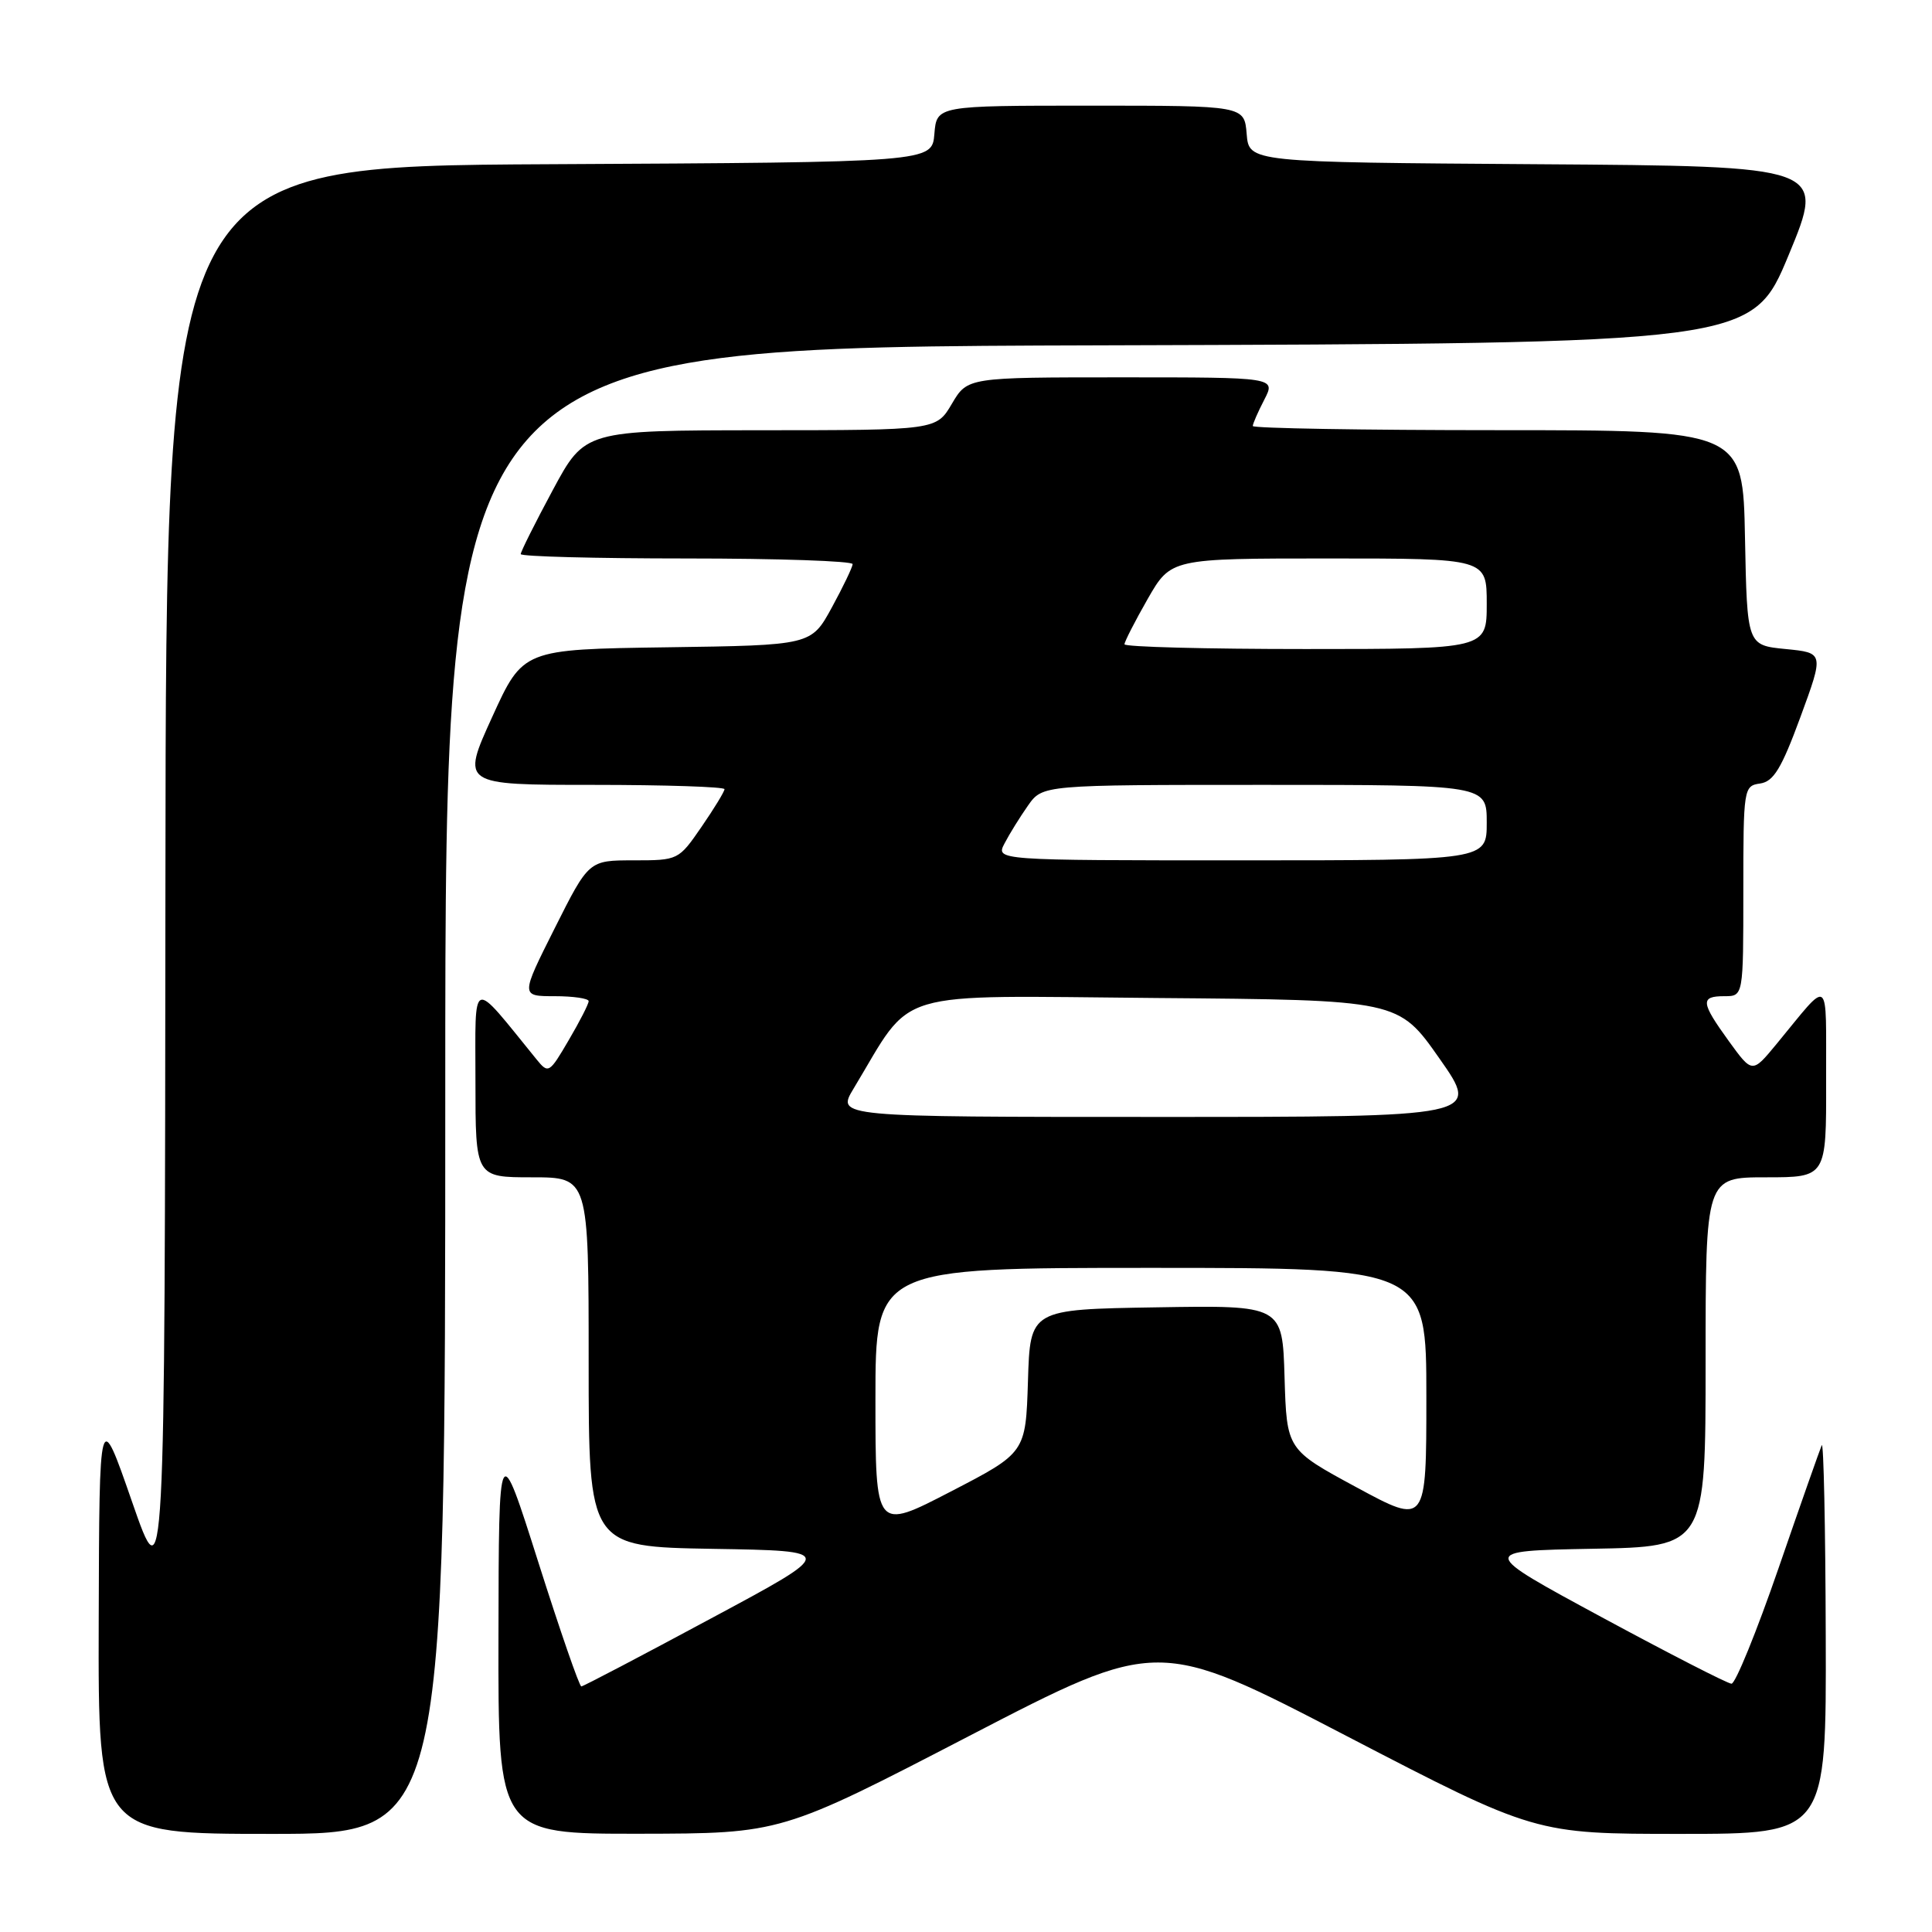 <?xml version="1.0" encoding="UTF-8" standalone="no"?>
<!DOCTYPE svg PUBLIC "-//W3C//DTD SVG 1.1//EN" "http://www.w3.org/Graphics/SVG/1.1/DTD/svg11.dtd" >
<svg xmlns="http://www.w3.org/2000/svg" xmlns:xlink="http://www.w3.org/1999/xlink" version="1.1" viewBox="0 0 256 256">
 <g >
 <path fill="currentColor"
d=" M 59.00 144.51 C 59.00 46.01 59.00 46.01 145.58 45.76 C 232.15 45.50 232.15 45.50 237.02 33.76 C 241.88 22.02 241.88 22.02 203.69 21.76 C 165.50 21.50 165.50 21.50 165.19 17.75 C 164.88 14.00 164.88 14.00 144.50 14.00 C 124.12 14.00 124.12 14.00 123.81 17.75 C 123.50 21.50 123.50 21.50 72.75 21.76 C 22.00 22.02 22.00 22.02 21.92 116.76 C 21.84 211.50 21.84 211.50 17.50 199.00 C 13.16 186.50 13.16 186.50 13.08 214.75 C 13.00 243.00 13.00 243.00 36.00 243.00 C 59.00 243.00 59.00 243.00 59.00 144.51 Z  M 128.47 230.00 C 153.45 217.05 153.45 217.05 178.43 230.03 C 203.41 243.00 203.41 243.00 222.71 243.00 C 242.00 243.00 242.00 243.00 241.92 216.75 C 241.88 202.31 241.64 190.95 241.39 191.50 C 241.15 192.05 238.56 199.39 235.66 207.81 C 232.75 216.24 229.95 223.11 229.43 223.10 C 228.92 223.09 221.18 219.12 212.24 214.29 C 195.98 205.50 195.98 205.50 210.99 205.22 C 226.00 204.95 226.00 204.95 226.00 180.47 C 226.00 156.00 226.00 156.00 234.00 156.00 C 242.00 156.00 242.00 156.00 241.97 143.25 C 241.93 128.99 242.67 129.53 235.34 138.41 C 232.18 142.23 232.18 142.23 229.09 137.97 C 225.35 132.80 225.27 132.00 228.50 132.00 C 231.00 132.00 231.00 132.00 231.00 118.07 C 231.00 104.44 231.05 104.13 233.22 103.82 C 235.01 103.56 236.05 101.85 238.57 95.00 C 241.69 86.50 241.69 86.50 236.60 86.00 C 231.50 85.50 231.50 85.50 231.22 71.25 C 230.95 57.00 230.95 57.00 198.47 57.00 C 180.61 57.00 166.00 56.75 166.00 56.45 C 166.00 56.15 166.69 54.57 167.53 52.95 C 169.05 50.00 169.05 50.00 148.62 50.00 C 128.20 50.00 128.20 50.00 126.13 53.50 C 124.07 57.00 124.07 57.00 100.78 57.01 C 77.50 57.03 77.50 57.03 73.25 64.93 C 70.91 69.28 69.00 73.10 69.00 73.42 C 69.00 73.74 78.90 74.00 91.00 74.00 C 103.10 74.00 112.99 74.34 112.98 74.75 C 112.96 75.16 111.72 77.75 110.22 80.50 C 107.49 85.50 107.49 85.50 88.39 85.77 C 69.30 86.04 69.30 86.04 65.21 95.02 C 61.12 104.00 61.12 104.00 78.56 104.00 C 88.15 104.00 96.00 104.26 96.00 104.57 C 96.00 104.88 94.63 107.13 92.95 109.57 C 89.92 113.97 89.87 114.00 83.96 114.00 C 78.02 114.00 78.02 114.00 73.50 123.00 C 68.98 132.00 68.98 132.00 73.49 132.00 C 75.97 132.00 78.00 132.30 78.00 132.66 C 78.00 133.03 76.81 135.36 75.35 137.84 C 72.79 142.22 72.66 142.30 71.10 140.38 C 62.26 129.51 63.00 129.25 63.00 143.27 C 63.00 156.00 63.00 156.00 70.50 156.00 C 78.00 156.00 78.00 156.00 78.00 180.48 C 78.00 204.95 78.00 204.95 94.45 205.23 C 110.91 205.50 110.91 205.50 94.20 214.46 C 85.02 219.40 77.29 223.45 77.03 223.46 C 76.77 223.48 74.21 216.07 71.33 207.00 C 66.09 190.50 66.09 190.50 66.05 216.75 C 66.00 243.00 66.00 243.00 84.75 242.98 C 103.50 242.95 103.50 242.95 128.47 230.00 Z  M 116.00 185.40 C 116.00 168.00 116.00 168.00 152.50 168.00 C 189.00 168.00 189.00 168.00 189.00 185.04 C 189.00 202.08 189.00 202.08 179.75 197.08 C 170.50 192.08 170.50 192.08 170.21 182.51 C 169.93 172.95 169.93 172.95 153.21 173.23 C 136.50 173.50 136.50 173.50 136.21 183.00 C 135.91 192.50 135.91 192.50 125.96 197.65 C 116.00 202.81 116.00 202.81 116.00 185.40 Z  M 113.10 144.25 C 121.19 130.85 117.55 131.94 153.21 132.24 C 185.30 132.50 185.30 132.50 190.73 140.25 C 196.17 148.00 196.17 148.00 153.50 148.00 C 110.84 148.00 110.84 148.00 113.10 144.25 Z  M 133.11 111.75 C 133.75 110.51 135.15 108.26 136.21 106.75 C 138.14 104.00 138.14 104.00 167.57 104.00 C 197.00 104.00 197.00 104.00 197.00 109.00 C 197.00 114.00 197.00 114.00 164.46 114.00 C 131.93 114.00 131.93 114.00 133.11 111.75 Z  M 149.00 85.37 C 149.00 85.03 150.38 82.33 152.07 79.37 C 155.15 74.00 155.15 74.00 176.07 74.00 C 197.00 74.00 197.00 74.00 197.00 80.00 C 197.00 86.00 197.00 86.00 173.00 86.00 C 159.80 86.00 149.00 85.72 149.00 85.37 Z "/>
</g>
</svg>